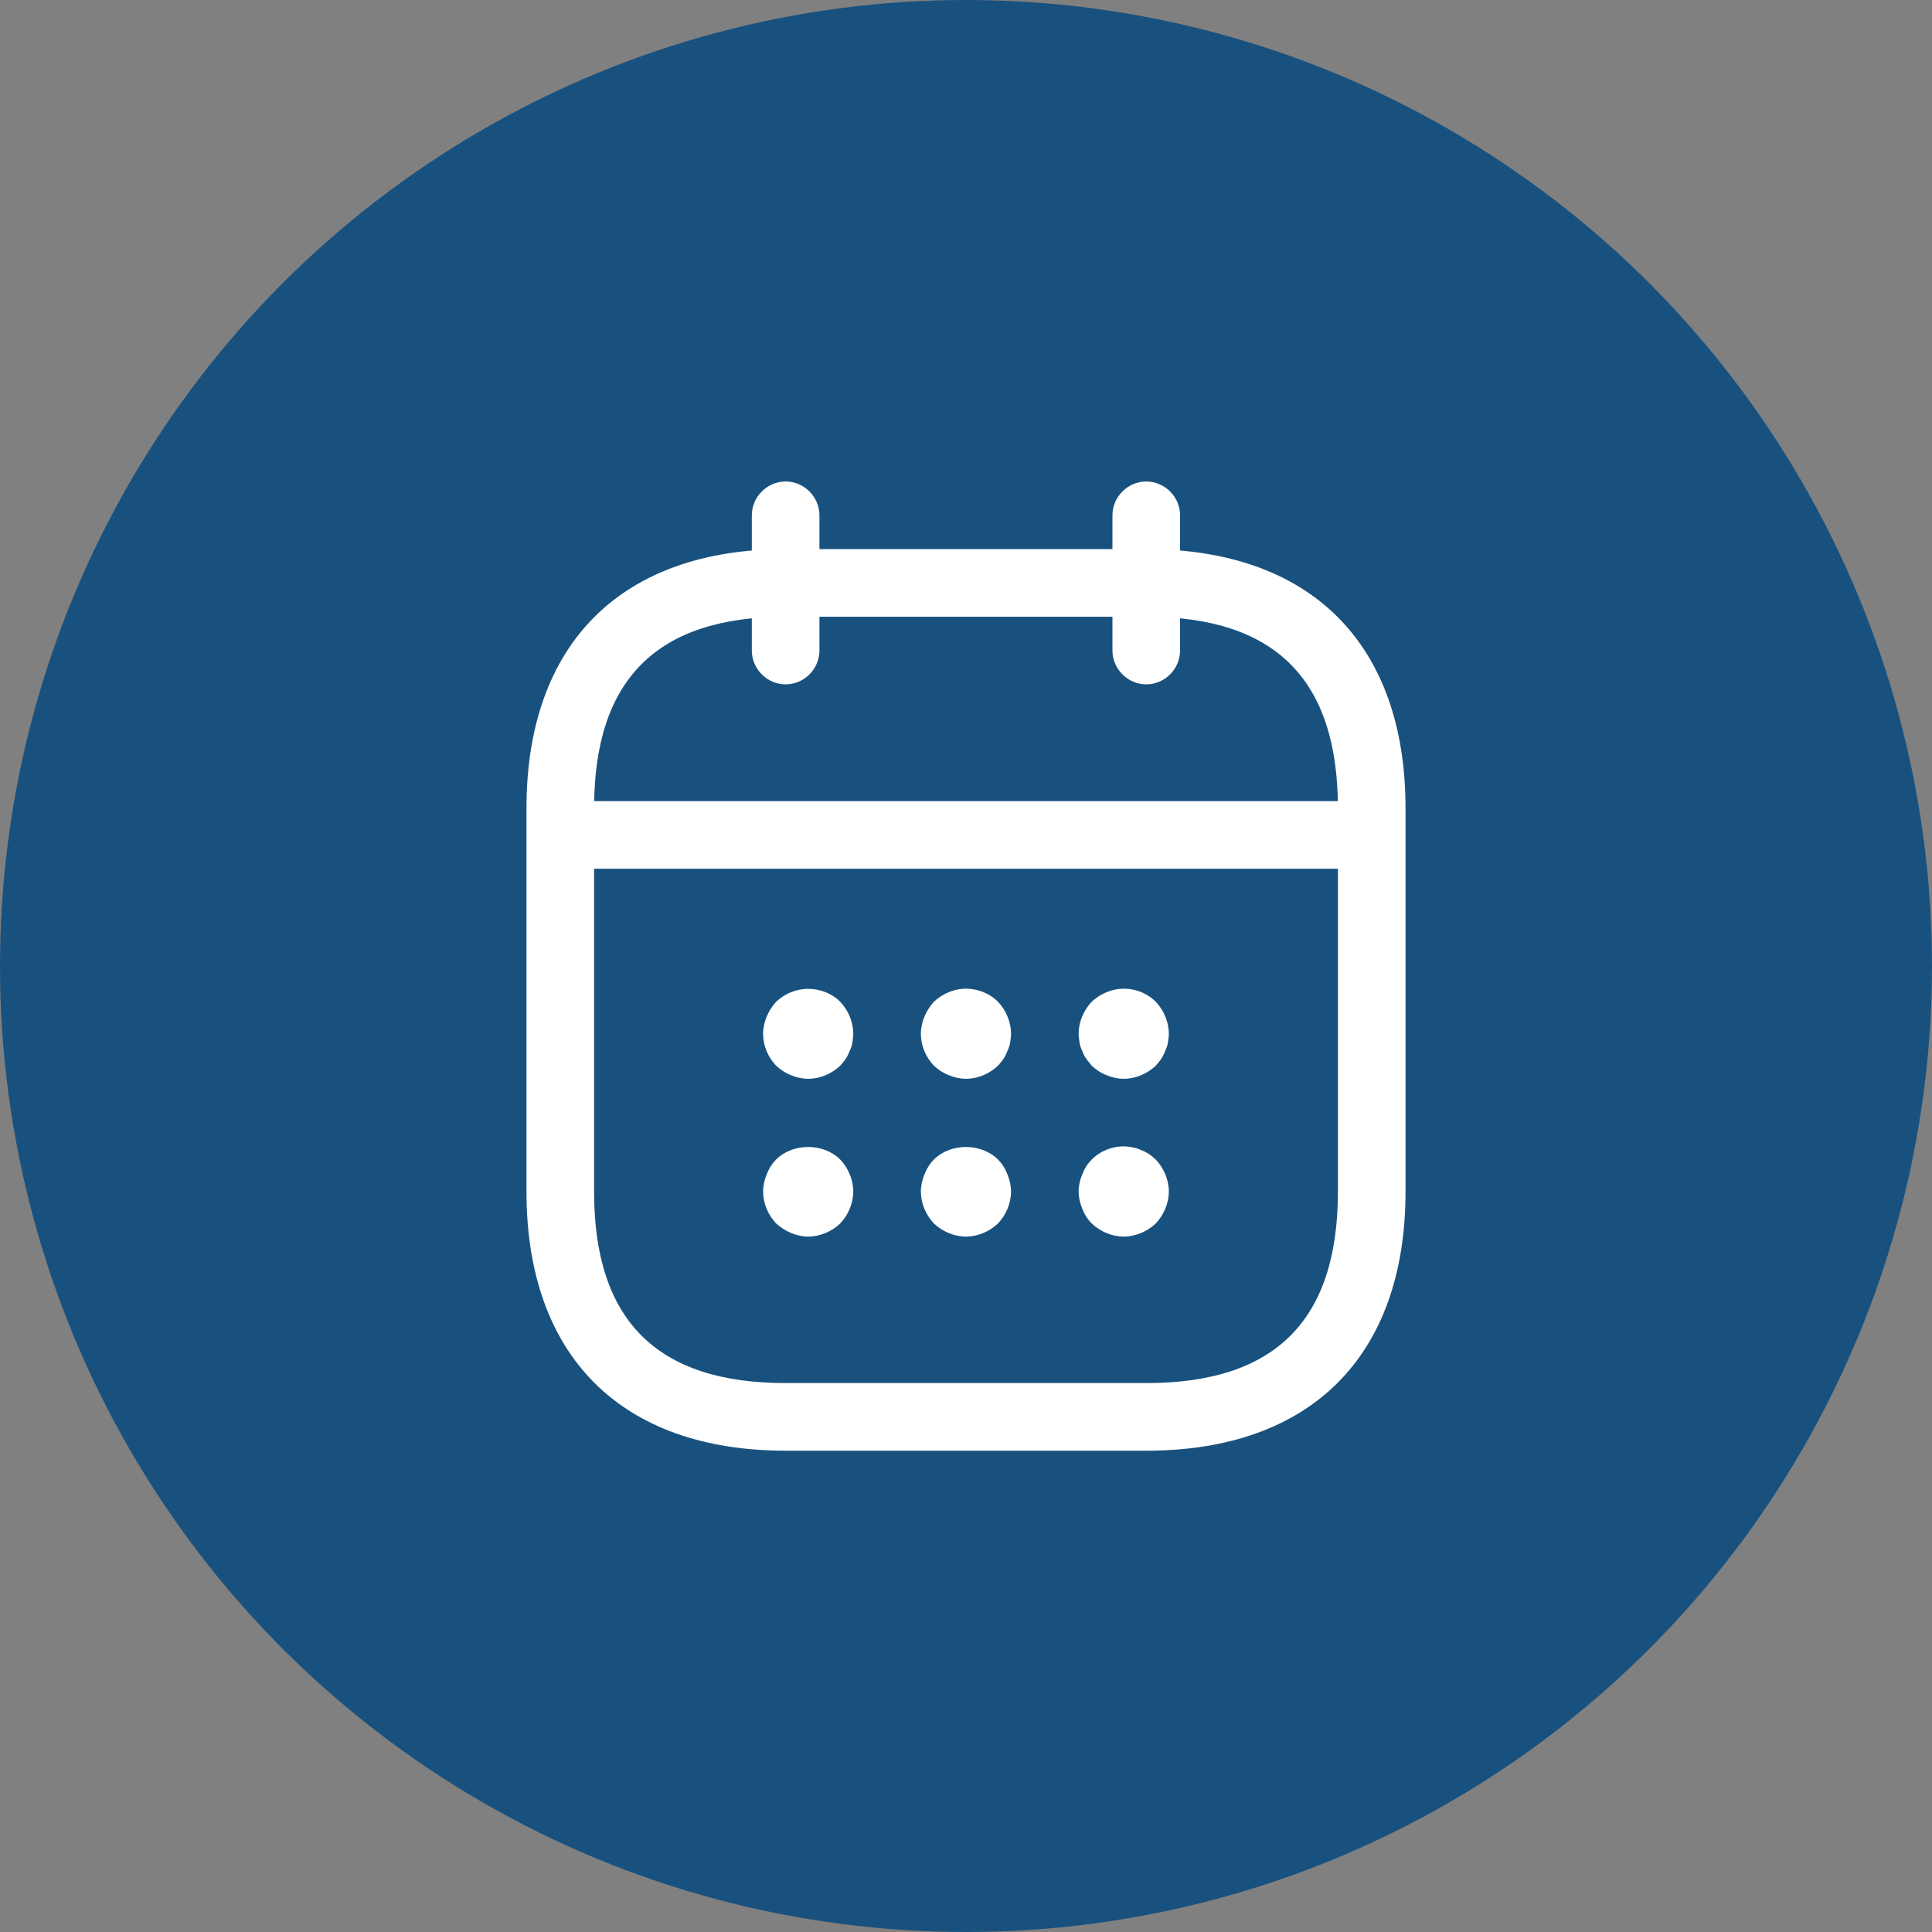 <svg width="50" height="50" viewBox="0 0 50 50" fill="none" xmlns="http://www.w3.org/2000/svg">
<rect x="0" y="0" width="50" height="50" fill="#808080" stroke="none"/>
<circle cx="25" cy="25" r="25" fill="#19517E"/>
<path d="M20.332 17.711C19.854 17.711 19.457 17.314 19.457 16.836V13.336C19.457 12.858 19.854 12.461 20.332 12.461C20.81 12.461 21.207 12.858 21.207 13.336V16.836C21.207 17.314 20.81 17.711 20.332 17.711ZM29.665 17.711C29.187 17.711 28.79 17.314 28.79 16.836V13.336C28.79 12.858 29.187 12.461 29.665 12.461C30.144 12.461 30.54 12.858 30.54 13.336V16.836C30.54 17.314 30.144 17.711 29.665 17.711ZM20.915 27.919C20.764 27.919 20.612 27.884 20.472 27.826C20.32 27.768 20.204 27.686 20.087 27.581C19.877 27.359 19.749 27.068 19.749 26.753C19.749 26.601 19.784 26.449 19.842 26.309C19.9 26.169 19.982 26.041 20.087 25.924C20.204 25.819 20.32 25.738 20.472 25.679C20.892 25.504 21.417 25.598 21.744 25.924C21.954 26.146 22.082 26.449 22.082 26.753C22.082 26.823 22.07 26.904 22.059 26.986C22.047 27.056 22.024 27.126 21.989 27.196C21.965 27.266 21.93 27.336 21.884 27.406C21.849 27.464 21.79 27.523 21.744 27.581C21.522 27.791 21.219 27.919 20.915 27.919ZM24.999 27.919C24.847 27.919 24.695 27.884 24.555 27.826C24.404 27.768 24.287 27.686 24.17 27.581C23.96 27.359 23.832 27.068 23.832 26.753C23.832 26.601 23.867 26.449 23.925 26.309C23.984 26.169 24.065 26.041 24.17 25.924C24.287 25.819 24.404 25.738 24.555 25.679C24.975 25.493 25.5 25.598 25.827 25.924C26.037 26.146 26.165 26.449 26.165 26.753C26.165 26.823 26.154 26.904 26.142 26.986C26.13 27.056 26.107 27.126 26.072 27.196C26.049 27.266 26.014 27.336 25.967 27.406C25.932 27.464 25.874 27.523 25.827 27.581C25.605 27.791 25.302 27.919 24.999 27.919ZM29.082 27.919C28.93 27.919 28.779 27.884 28.639 27.826C28.487 27.768 28.37 27.686 28.254 27.581L28.114 27.406C28.07 27.341 28.034 27.27 28.009 27.196C27.975 27.13 27.951 27.059 27.939 26.986C27.927 26.904 27.915 26.823 27.915 26.753C27.915 26.449 28.044 26.146 28.254 25.924C28.37 25.819 28.487 25.738 28.639 25.679C29.07 25.493 29.584 25.598 29.91 25.924C30.12 26.146 30.249 26.449 30.249 26.753C30.249 26.823 30.237 26.904 30.225 26.986C30.214 27.056 30.19 27.126 30.155 27.196C30.132 27.266 30.097 27.336 30.05 27.406C30.015 27.464 29.957 27.523 29.91 27.581C29.689 27.791 29.385 27.919 29.082 27.919ZM20.915 32.003C20.764 32.003 20.612 31.968 20.472 31.909C20.332 31.851 20.204 31.769 20.087 31.664C19.877 31.443 19.749 31.139 19.749 30.836C19.749 30.684 19.784 30.533 19.842 30.393C19.9 30.241 19.982 30.113 20.087 30.008C20.519 29.576 21.312 29.576 21.744 30.008C21.954 30.229 22.082 30.533 22.082 30.836C22.082 31.139 21.954 31.443 21.744 31.664C21.522 31.874 21.219 32.003 20.915 32.003ZM24.999 32.003C24.695 32.003 24.392 31.874 24.17 31.664C23.96 31.443 23.832 31.139 23.832 30.836C23.832 30.684 23.867 30.533 23.925 30.393C23.984 30.241 24.065 30.113 24.17 30.008C24.602 29.576 25.395 29.576 25.827 30.008C25.932 30.113 26.014 30.241 26.072 30.393C26.13 30.533 26.165 30.684 26.165 30.836C26.165 31.139 26.037 31.443 25.827 31.664C25.605 31.874 25.302 32.003 24.999 32.003ZM29.082 32.003C28.779 32.003 28.475 31.874 28.254 31.664C28.146 31.555 28.062 31.424 28.009 31.279C27.95 31.139 27.915 30.988 27.915 30.836C27.915 30.684 27.95 30.533 28.009 30.393C28.067 30.241 28.149 30.113 28.254 30.008C28.522 29.739 28.93 29.611 29.304 29.693C29.385 29.704 29.455 29.728 29.525 29.763C29.595 29.786 29.665 29.821 29.735 29.868C29.794 29.903 29.852 29.961 29.91 30.008C30.12 30.229 30.249 30.533 30.249 30.836C30.249 31.139 30.12 31.443 29.91 31.664C29.689 31.874 29.385 32.003 29.082 32.003ZM34.915 22.483H15.082C14.604 22.483 14.207 22.086 14.207 21.608C14.207 21.129 14.604 20.733 15.082 20.733H34.915C35.394 20.733 35.79 21.129 35.79 21.608C35.79 22.086 35.394 22.483 34.915 22.483Z" fill="white"/>
<path d="M29.667 37.544H20.333C16.075 37.544 13.625 35.094 13.625 30.836V20.919C13.625 16.661 16.075 14.211 20.333 14.211H29.667C33.925 14.211 36.375 16.661 36.375 20.919V30.836C36.375 35.094 33.925 37.544 29.667 37.544ZM20.333 15.961C16.997 15.961 15.375 17.583 15.375 20.919V30.836C15.375 34.173 16.997 35.794 20.333 35.794H29.667C33.003 35.794 34.625 34.173 34.625 30.836V20.919C34.625 17.583 33.003 15.961 29.667 15.961H20.333Z" fill="white"/>
</svg>
